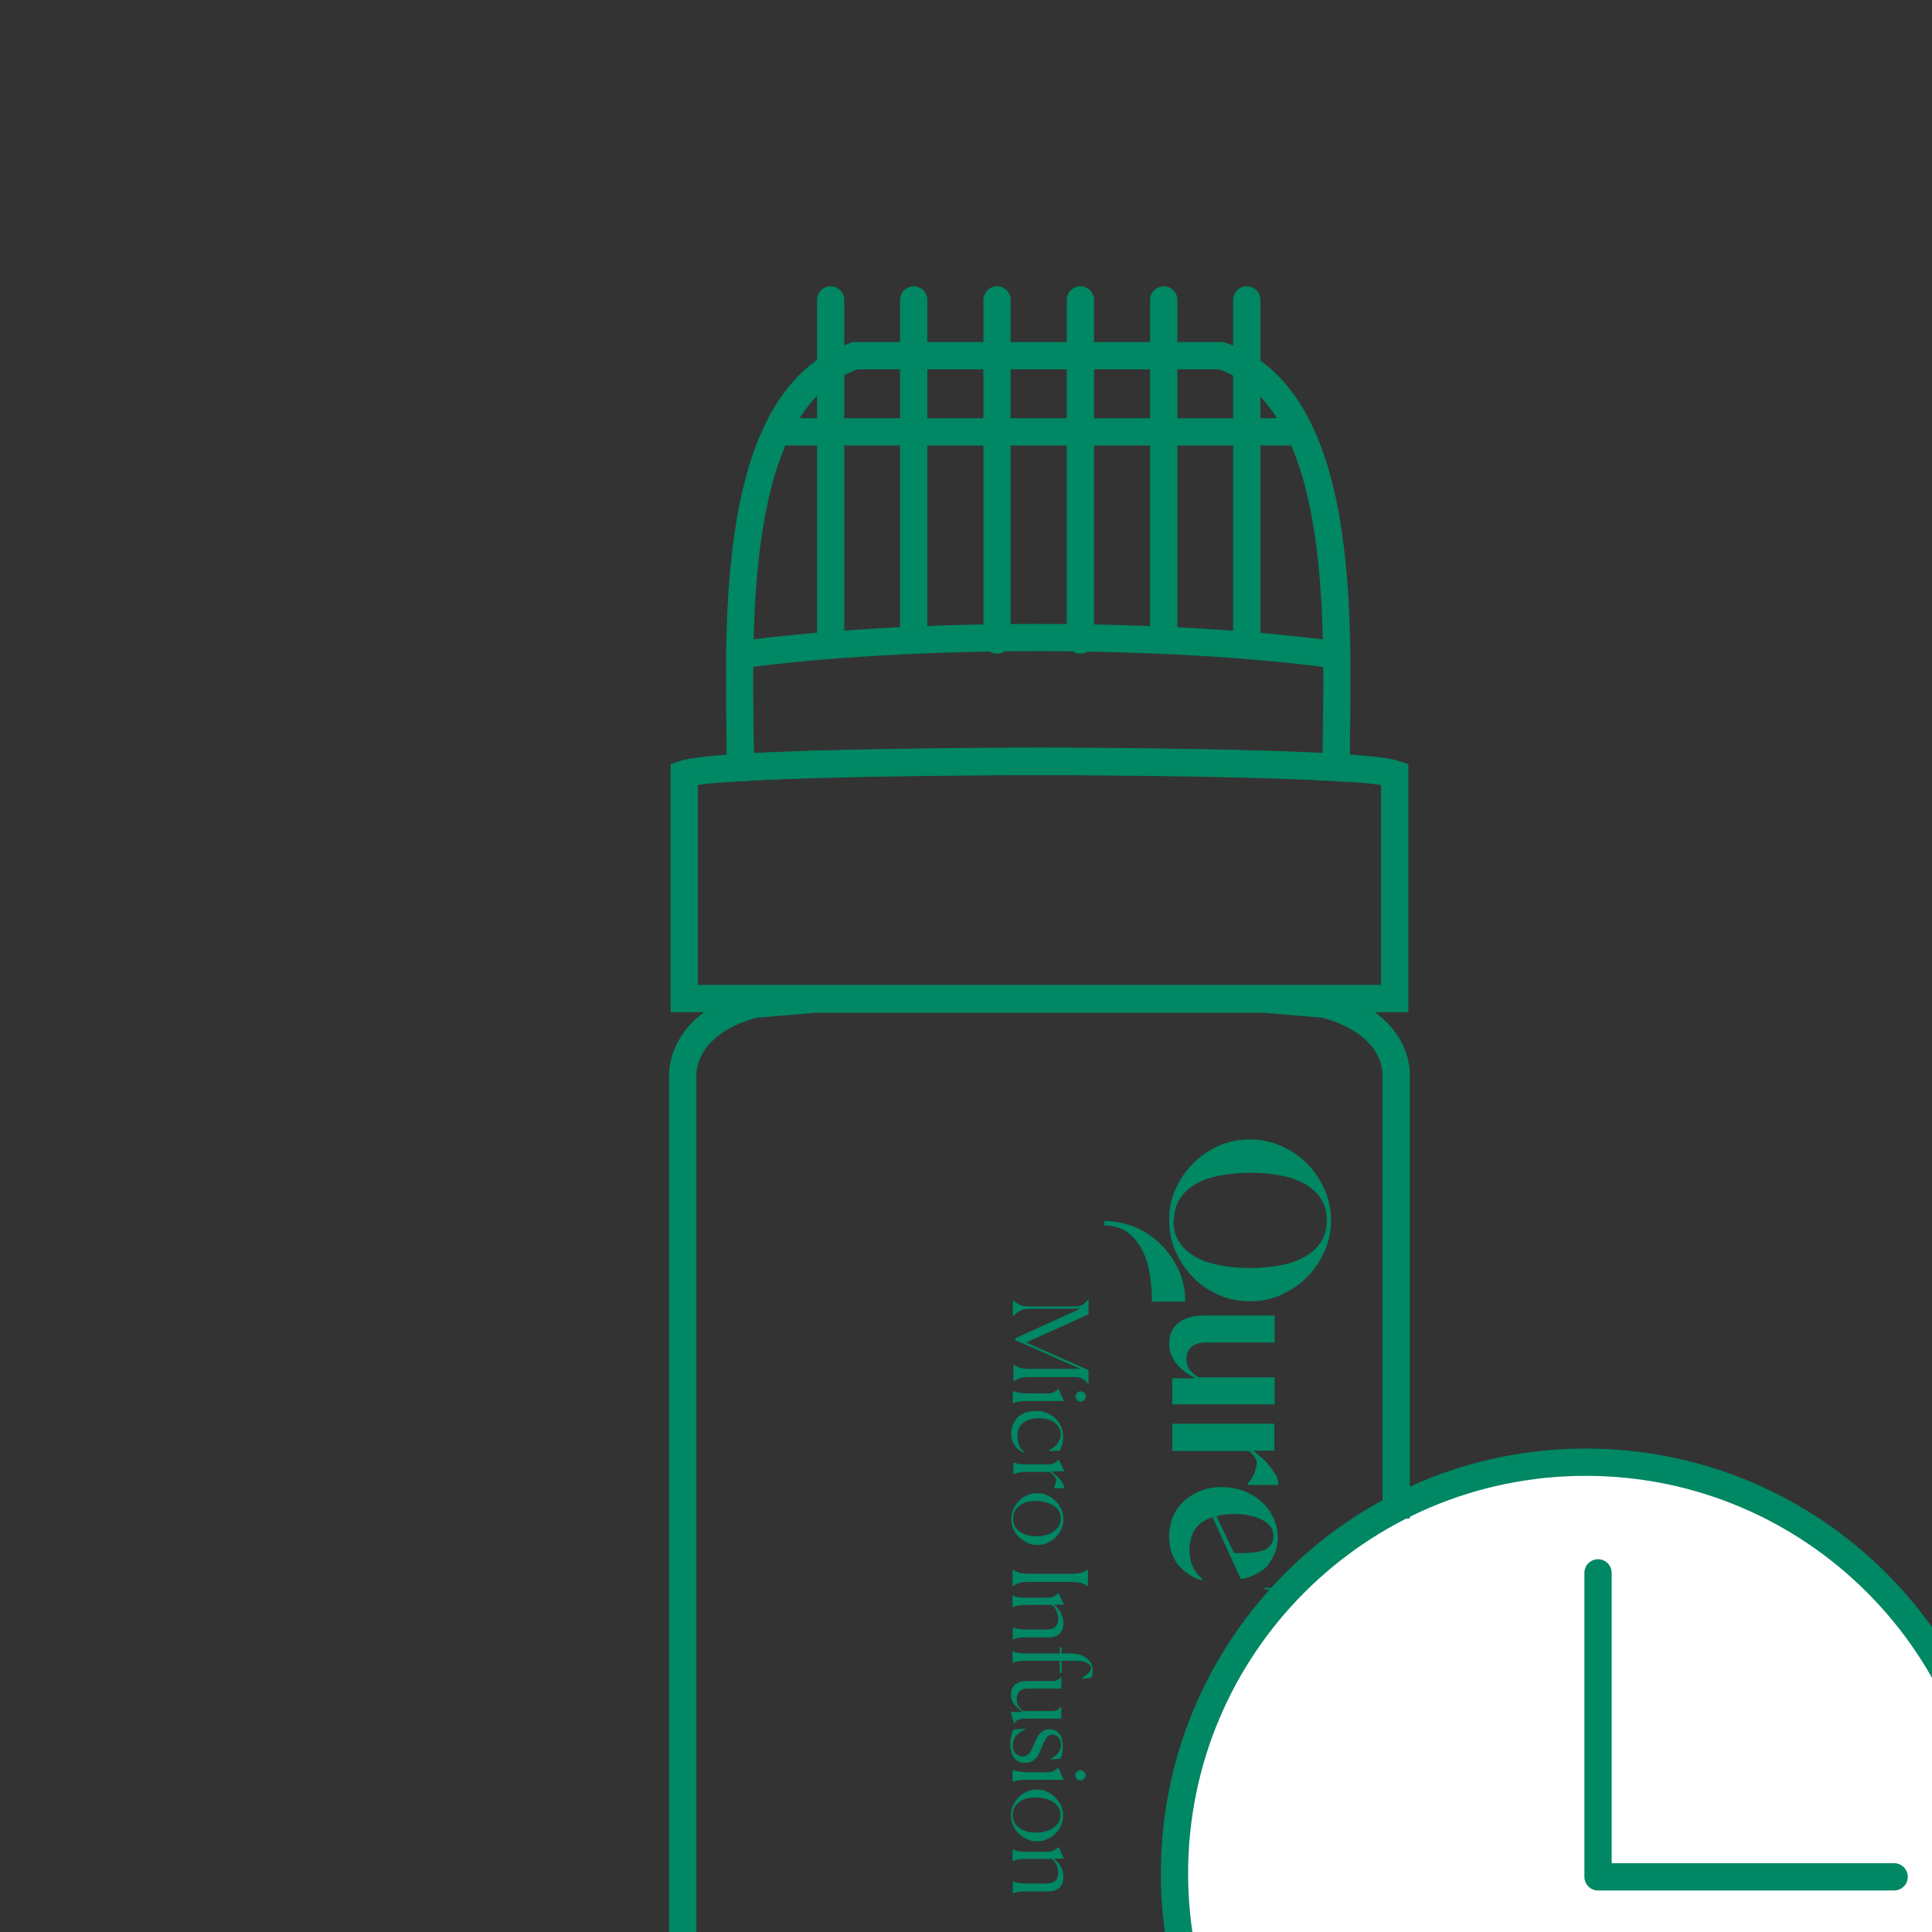 <svg width="85" height="85" viewbox="0 0 112 112" fill="none" xmlns="http://www.w3.org/2000/svg">
<rect width="100%" height="100%" fill="#333333" stroke="none"/>
<path d="M69.767 100.519C79.76 100.519 87.861 92.418 87.861 82.425C87.861 72.432 79.76 64.331 69.767 64.331C59.773 64.331 51.672 72.432 51.672 82.425C51.672 92.418 59.773 100.519 69.767 100.519Z" fill="white" stroke="#008763" stroke-width="1.2" stroke-miterlimit="2.613" stroke-linecap="round" stroke-linejoin="round"></path>
<path d="M70.307 69.199V82.573H83.334" stroke="#008763" stroke-width="1.2" stroke-miterlimit="2.613" stroke-linecap="round" stroke-linejoin="round"></path>
<path d="M54.546 91.453C45.492 92.453 30.692 91.72 30.038 89.266V47.291C30.038 47.291 29.905 45.064 33.172 44.184L35.865 43.958H45.732H55.599L58.293 44.184C61.573 45.064 61.426 47.291 61.426 47.291V66.812" stroke="#008763" stroke-width="1.2" stroke-miterlimit="2.613"></path>
<path d="M51.573 61.772V60.638H52.559L52.573 60.625C52.439 60.558 52.306 60.478 52.173 60.385C52.039 60.291 51.919 60.185 51.813 60.065C51.706 59.945 51.613 59.798 51.546 59.638C51.479 59.478 51.439 59.305 51.439 59.105C51.439 58.705 51.586 58.398 51.866 58.185C52.146 57.971 52.519 57.878 52.986 57.878H56.08V59.065H53.053C52.786 59.065 52.573 59.132 52.426 59.252C52.279 59.371 52.199 59.558 52.199 59.785C52.199 59.985 52.253 60.145 52.359 60.278C52.466 60.411 52.586 60.518 52.746 60.598H56.08V61.785H51.586L51.573 61.772ZM56.133 69.839V69.652H56.2V70.119H56.133V69.932H55.639V69.852H56.133V69.839ZM55.639 70.719H56.053L55.719 70.519V70.479L56.053 70.279H55.653V70.199H56.213V70.265L55.813 70.505L56.213 70.732V70.799H55.653V70.719H55.639ZM56.106 64.878C56.026 64.732 55.933 64.585 55.826 64.465C55.719 64.332 55.599 64.212 55.466 64.105C55.346 63.998 55.239 63.905 55.146 63.825H56.066V62.638H53.493H51.573V63.838H54.946C55.053 63.932 55.133 64.012 55.2 64.105C55.253 64.198 55.293 64.278 55.293 64.358C55.293 64.412 55.279 64.478 55.266 64.558C55.239 64.638 55.213 64.718 55.186 64.812C55.146 64.892 55.106 64.972 55.066 65.052C55.013 65.132 54.959 65.198 54.906 65.238V65.332H56.24C56.24 65.158 56.213 65.038 56.133 64.892L56.106 64.878ZM50.679 57.265C50.679 56.785 50.639 56.331 50.559 55.931C50.479 55.518 50.359 55.171 50.186 54.878C50.013 54.585 49.799 54.345 49.533 54.171C49.266 53.998 48.959 53.918 48.586 53.918V53.718C48.639 53.718 48.666 53.718 48.666 53.718C49.106 53.731 49.533 53.825 49.933 53.985C50.359 54.171 50.746 54.425 51.066 54.745C51.399 55.065 51.653 55.438 51.853 55.865C52.053 56.291 52.146 56.758 52.146 57.265H50.666H50.679ZM51.626 53.691C51.626 54.065 51.706 54.371 51.879 54.638C52.053 54.905 52.279 55.118 52.586 55.291C52.879 55.465 53.239 55.585 53.653 55.665C54.066 55.745 54.506 55.785 54.999 55.785C55.48 55.785 55.933 55.745 56.346 55.665C56.76 55.585 57.106 55.465 57.413 55.291C57.706 55.118 57.946 54.905 58.12 54.638C58.293 54.371 58.373 54.065 58.373 53.691C58.373 53.318 58.293 53.011 58.12 52.745C57.946 52.478 57.706 52.264 57.413 52.091C57.106 51.918 56.76 51.798 56.346 51.718C55.933 51.638 55.493 51.598 55.013 51.598C54.533 51.598 54.093 51.638 53.679 51.718C53.266 51.798 52.919 51.918 52.613 52.091C52.319 52.264 52.079 52.478 51.906 52.745C51.733 53.011 51.653 53.318 51.653 53.691H51.626ZM51.439 53.425C51.466 53.051 51.559 52.678 51.706 52.344C51.893 51.918 52.146 51.531 52.466 51.211C52.786 50.891 53.159 50.624 53.586 50.424C54.013 50.224 54.48 50.131 54.986 50.131C55.48 50.131 55.946 50.224 56.386 50.424C56.813 50.624 57.2 50.878 57.52 51.211C57.84 51.531 58.093 51.918 58.28 52.344C58.466 52.771 58.56 53.225 58.56 53.691C58.56 54.158 58.466 54.611 58.28 55.038C58.093 55.465 57.84 55.851 57.52 56.171C57.2 56.505 56.813 56.758 56.386 56.958C55.96 57.158 55.493 57.251 54.986 57.251C54.493 57.251 54.026 57.158 53.586 56.958C53.159 56.758 52.773 56.505 52.466 56.171C52.146 55.838 51.893 55.465 51.706 55.038C51.533 54.638 51.453 54.211 51.439 53.771C51.439 53.771 51.439 53.545 51.453 53.411L51.439 53.425ZM54.48 66.612C54.693 66.625 54.893 66.652 55.08 66.705C55.266 66.745 55.426 66.812 55.573 66.892C55.719 66.972 55.826 67.065 55.906 67.185C55.986 67.305 56.026 67.439 56.026 67.585C56.026 67.825 55.92 68.012 55.719 68.145C55.52 68.279 55.039 68.332 54.586 68.332H54.293L53.52 66.705C53.746 66.638 53.986 66.612 54.293 66.612H54.48ZM52.879 69.452C52.733 69.332 52.599 69.159 52.493 68.959C52.386 68.745 52.333 68.492 52.333 68.198C52.333 67.972 52.373 67.758 52.439 67.558C52.506 67.359 52.626 67.198 52.786 67.052C52.933 66.918 53.119 66.825 53.346 66.745L54.586 69.465C54.586 69.465 55.039 69.452 55.599 69.039C55.8 68.892 55.92 68.665 56.04 68.439C56.16 68.198 56.213 67.932 56.213 67.638C56.213 67.359 56.16 67.079 56.04 66.812C55.92 66.545 55.76 66.305 55.533 66.105C55.319 65.905 55.053 65.732 54.76 65.612C54.453 65.492 54.12 65.425 53.746 65.425C53.426 65.425 53.119 65.478 52.839 65.585C52.559 65.692 52.319 65.838 52.106 66.025C51.893 66.212 51.733 66.439 51.613 66.705C51.493 66.972 51.439 67.265 51.439 67.599C51.439 68.105 51.573 68.532 51.839 68.852C52.106 69.172 52.453 69.399 52.866 69.532L52.893 69.479L52.879 69.452Z" fill="#008763"></path>
<path fill-rule="evenodd" clip-rule="evenodd" d="M44.559 57.211H44.572C44.639 57.265 44.706 57.305 44.759 57.345C44.812 57.371 44.866 57.398 44.919 57.425C44.972 57.438 45.039 57.451 45.092 57.465C45.159 57.478 45.226 57.478 45.319 57.478H47.346C47.412 57.478 47.466 57.465 47.506 57.451C47.559 57.438 47.599 57.425 47.639 57.398C47.679 57.371 47.719 57.345 47.759 57.305C47.799 57.265 47.839 57.225 47.879 57.171H47.892V57.825L45.146 59.065L47.892 60.278V60.892H47.879C47.839 60.825 47.786 60.785 47.746 60.745C47.706 60.705 47.652 60.678 47.612 60.651C47.559 60.625 47.506 60.611 47.452 60.598C47.386 60.585 47.319 60.585 47.239 60.585H45.266C45.186 60.585 45.119 60.585 45.066 60.598C45.012 60.598 44.959 60.611 44.906 60.625C44.852 60.638 44.812 60.651 44.759 60.678C44.706 60.705 44.652 60.731 44.599 60.772H44.586V60.038H44.599C44.652 60.078 44.706 60.105 44.759 60.132C44.812 60.158 44.852 60.172 44.906 60.185C44.959 60.198 45.012 60.212 45.066 60.212C45.119 60.212 45.199 60.225 45.266 60.225H47.532L44.666 58.958V58.878L47.546 57.571L45.319 57.585C45.239 57.585 45.159 57.585 45.092 57.598C45.026 57.611 44.972 57.625 44.919 57.651C44.866 57.678 44.812 57.705 44.759 57.745C44.706 57.785 44.639 57.838 44.572 57.905H44.559V57.211ZM47.546 61.665C47.479 61.665 47.426 61.638 47.386 61.598C47.346 61.558 47.319 61.505 47.319 61.438C47.319 61.372 47.346 61.332 47.386 61.278C47.426 61.238 47.479 61.212 47.546 61.212C47.612 61.212 47.652 61.238 47.706 61.278C47.746 61.318 47.772 61.372 47.772 61.438C47.772 61.505 47.746 61.545 47.706 61.598C47.666 61.638 47.612 61.665 47.546 61.665ZM44.572 61.198C44.666 61.238 44.772 61.265 44.879 61.278C44.986 61.292 45.106 61.305 45.266 61.305H46.106C46.212 61.305 46.306 61.278 46.386 61.238C46.452 61.198 46.519 61.145 46.559 61.105H46.572L46.812 61.638H45.266C45.106 61.638 44.972 61.638 44.879 61.652C44.772 61.665 44.679 61.692 44.572 61.732H44.559V61.198H44.572ZM45.066 63.918C44.892 63.852 44.759 63.758 44.652 63.612C44.546 63.465 44.492 63.292 44.492 63.065C44.492 62.918 44.519 62.785 44.572 62.665C44.626 62.545 44.692 62.438 44.786 62.345C44.879 62.252 44.999 62.185 45.132 62.145C45.266 62.092 45.426 62.078 45.586 62.078C45.772 62.078 45.932 62.105 46.079 62.172C46.226 62.238 46.346 62.318 46.452 62.425C46.559 62.532 46.639 62.652 46.692 62.785C46.746 62.918 46.772 63.065 46.772 63.212C46.772 63.358 46.759 63.492 46.719 63.585C46.692 63.678 46.652 63.758 46.639 63.812L46.172 63.852L46.159 63.812C46.226 63.772 46.292 63.718 46.359 63.678C46.426 63.625 46.479 63.572 46.519 63.518C46.559 63.465 46.599 63.398 46.626 63.332C46.652 63.265 46.666 63.198 46.666 63.132C46.666 62.905 46.586 62.732 46.412 62.598C46.239 62.465 46.012 62.398 45.706 62.398C45.412 62.398 45.186 62.465 45.012 62.598C44.839 62.732 44.759 62.932 44.759 63.185C44.759 63.318 44.786 63.438 44.826 63.558C44.866 63.678 44.946 63.785 45.052 63.865L45.039 63.892L45.066 63.918ZM44.572 64.332C44.626 64.358 44.666 64.372 44.719 64.385C44.772 64.398 44.812 64.412 44.879 64.412C44.932 64.412 44.986 64.425 45.052 64.425C45.119 64.425 45.186 64.425 45.266 64.425H46.119C46.239 64.425 46.332 64.398 46.399 64.358C46.466 64.318 46.532 64.265 46.572 64.225H46.586L46.826 64.732H46.279V64.758C46.332 64.812 46.386 64.852 46.452 64.905C46.519 64.958 46.572 65.012 46.626 65.078C46.679 65.132 46.719 65.198 46.759 65.265C46.799 65.332 46.812 65.398 46.812 65.478H46.359V65.465C46.372 65.452 46.386 65.425 46.399 65.398C46.412 65.372 46.426 65.332 46.426 65.305C46.439 65.265 46.439 65.238 46.452 65.198C46.452 65.172 46.466 65.132 46.466 65.105C46.466 65.065 46.439 65.012 46.386 64.945C46.332 64.878 46.266 64.812 46.186 64.758H45.292C45.132 64.758 44.999 64.758 44.906 64.772C44.799 64.785 44.706 64.812 44.599 64.852H44.586V64.318H44.599L44.572 64.332ZM44.492 66.825C44.492 66.665 44.519 66.519 44.586 66.385C44.652 66.252 44.732 66.132 44.839 66.025C44.946 65.918 45.066 65.838 45.199 65.785C45.332 65.718 45.479 65.692 45.639 65.692C45.799 65.692 45.946 65.718 46.079 65.785C46.212 65.852 46.346 65.932 46.439 66.038C46.546 66.145 46.626 66.265 46.692 66.398C46.759 66.532 46.786 66.678 46.786 66.838C46.786 66.999 46.759 67.145 46.692 67.278C46.626 67.412 46.546 67.532 46.439 67.638C46.332 67.745 46.212 67.825 46.079 67.879C45.946 67.945 45.786 67.972 45.639 67.972C45.479 67.972 45.332 67.945 45.199 67.879C45.066 67.812 44.946 67.732 44.839 67.638C44.732 67.532 44.652 67.412 44.586 67.278C44.519 67.145 44.492 66.999 44.492 66.838V66.825ZM44.572 66.825C44.572 66.959 44.599 67.065 44.652 67.159C44.706 67.252 44.786 67.332 44.879 67.398C44.972 67.465 45.092 67.505 45.212 67.545C45.346 67.572 45.479 67.585 45.612 67.585C45.759 67.585 45.892 67.572 46.012 67.532C46.146 67.505 46.252 67.452 46.346 67.385C46.439 67.319 46.519 67.239 46.586 67.145C46.639 67.052 46.666 66.945 46.666 66.812C46.666 66.678 46.639 66.572 46.586 66.478C46.532 66.385 46.452 66.305 46.346 66.238C46.252 66.172 46.132 66.132 46.012 66.092C45.879 66.065 45.746 66.038 45.612 66.038C45.466 66.038 45.332 66.052 45.212 66.078C45.079 66.105 44.972 66.158 44.879 66.225C44.786 66.292 44.706 66.372 44.652 66.465C44.599 66.558 44.572 66.665 44.572 66.799V66.825ZM44.559 69.052C44.612 69.092 44.666 69.119 44.719 69.145C44.772 69.172 44.812 69.185 44.866 69.199C44.919 69.212 44.972 69.225 45.026 69.225C45.079 69.225 45.146 69.239 45.226 69.239H47.186C47.266 69.239 47.332 69.239 47.386 69.225C47.439 69.225 47.492 69.212 47.546 69.199C47.599 69.185 47.639 69.172 47.692 69.145C47.746 69.119 47.799 69.092 47.852 69.052H47.866V69.785H47.852C47.799 69.745 47.746 69.719 47.692 69.692C47.639 69.665 47.599 69.652 47.546 69.639C47.492 69.625 47.439 69.612 47.386 69.612C47.332 69.612 47.266 69.599 47.186 69.599H45.226C45.146 69.599 45.079 69.599 45.026 69.612C44.972 69.612 44.919 69.625 44.866 69.639C44.812 69.652 44.772 69.665 44.719 69.692C44.666 69.719 44.612 69.745 44.559 69.785H44.546V69.052H44.559ZM44.546 70.732V70.199H44.559C44.612 70.225 44.652 70.239 44.706 70.252C44.759 70.265 44.799 70.279 44.866 70.279C44.919 70.279 44.972 70.292 45.039 70.292C45.106 70.292 45.172 70.292 45.252 70.292H46.106C46.226 70.292 46.319 70.265 46.386 70.225C46.452 70.185 46.519 70.132 46.559 70.092H46.572L46.812 70.599H46.386V70.612C46.519 70.719 46.612 70.839 46.679 70.972C46.746 71.105 46.786 71.239 46.786 71.399C46.786 71.612 46.732 71.772 46.612 71.879C46.492 71.985 46.332 72.039 46.132 72.039H45.266C45.186 72.039 45.106 72.039 45.052 72.039C44.986 72.039 44.932 72.039 44.879 72.052C44.826 72.052 44.772 72.065 44.719 72.079C44.666 72.092 44.626 72.105 44.572 72.132H44.559V71.599H44.572C44.666 71.639 44.772 71.665 44.879 71.679C44.986 71.692 45.106 71.692 45.266 71.692H46.052C46.119 71.692 46.186 71.679 46.252 71.665C46.319 71.652 46.372 71.625 46.412 71.585C46.466 71.545 46.492 71.505 46.519 71.439C46.546 71.372 46.559 71.305 46.559 71.225C46.559 71.119 46.532 71.012 46.492 70.905C46.452 70.799 46.386 70.692 46.292 70.612H45.252C45.092 70.612 44.959 70.612 44.866 70.625C44.759 70.639 44.666 70.665 44.559 70.705H44.546V70.732ZM44.559 72.639C44.626 72.679 44.692 72.705 44.786 72.719C44.879 72.732 45.012 72.745 45.186 72.745H46.626V72.465H46.706V72.745H47.092C47.252 72.745 47.386 72.759 47.506 72.799C47.626 72.839 47.732 72.892 47.812 72.959C47.892 73.025 47.959 73.105 48.013 73.199C48.053 73.292 48.079 73.399 48.079 73.505C48.079 73.572 48.066 73.639 48.053 73.692C48.039 73.745 48.026 73.785 48.013 73.812L47.599 73.865L47.586 73.839C47.639 73.812 47.679 73.772 47.732 73.732C47.786 73.692 47.826 73.665 47.866 73.625C47.906 73.585 47.932 73.545 47.959 73.519C47.986 73.479 47.999 73.439 47.999 73.399C47.999 73.305 47.946 73.225 47.826 73.159C47.706 73.092 47.532 73.065 47.292 73.065H46.706V73.599H46.626V73.065H45.186C45.012 73.065 44.879 73.079 44.786 73.092C44.692 73.105 44.626 73.132 44.559 73.172H44.546V72.625H44.559V72.639ZM44.959 75.292C44.892 75.252 44.839 75.199 44.786 75.159C44.732 75.106 44.679 75.052 44.626 74.999C44.586 74.945 44.546 74.879 44.519 74.799C44.492 74.719 44.479 74.639 44.479 74.546C44.479 74.346 44.546 74.199 44.666 74.106C44.786 74.012 44.959 73.959 45.172 73.959H46.306C46.399 73.959 46.479 73.945 46.532 73.905C46.599 73.865 46.639 73.825 46.679 73.772H46.692V74.292H45.239C44.906 74.292 44.732 74.439 44.732 74.732C44.732 74.865 44.759 74.972 44.812 75.066C44.866 75.159 44.932 75.225 45.012 75.279H46.292C46.466 75.279 46.586 75.212 46.679 75.079H46.692V75.612H45.159C45.066 75.612 44.986 75.612 44.932 75.626C44.879 75.639 44.826 75.639 44.786 75.665C44.746 75.679 44.719 75.706 44.692 75.732C44.666 75.759 44.652 75.785 44.626 75.826H44.612L44.466 75.319H44.932L44.959 75.292ZM46.239 77.412L46.226 77.386C46.399 77.292 46.519 77.186 46.586 77.079C46.652 76.972 46.679 76.866 46.679 76.759C46.679 76.626 46.639 76.519 46.572 76.439C46.506 76.359 46.412 76.319 46.306 76.319C46.239 76.319 46.172 76.332 46.132 76.372C46.079 76.399 46.039 76.452 46.012 76.506C45.972 76.559 45.946 76.626 45.906 76.692C45.879 76.759 45.852 76.839 45.812 76.919C45.786 76.999 45.746 77.079 45.706 77.159C45.666 77.239 45.626 77.306 45.572 77.359C45.519 77.426 45.452 77.466 45.372 77.506C45.292 77.546 45.199 77.559 45.092 77.559C44.879 77.559 44.732 77.479 44.612 77.332C44.506 77.186 44.452 76.986 44.452 76.732C44.452 76.599 44.466 76.479 44.492 76.372C44.519 76.266 44.546 76.172 44.586 76.092L45.106 76.052L45.119 76.079C44.919 76.172 44.772 76.279 44.692 76.385C44.599 76.492 44.559 76.626 44.559 76.786C44.559 76.946 44.599 77.079 44.692 77.159C44.786 77.239 44.879 77.279 44.986 77.279C45.052 77.279 45.106 77.266 45.159 77.239C45.212 77.212 45.252 77.172 45.292 77.132C45.332 77.079 45.372 77.026 45.399 76.959C45.426 76.892 45.452 76.826 45.492 76.746C45.519 76.666 45.559 76.599 45.586 76.519C45.626 76.439 45.666 76.372 45.719 76.305C45.772 76.239 45.839 76.186 45.906 76.145C45.986 76.106 46.066 76.079 46.172 76.079C46.279 76.079 46.372 76.106 46.452 76.145C46.532 76.186 46.586 76.252 46.639 76.319C46.692 76.385 46.719 76.479 46.732 76.559C46.746 76.652 46.759 76.746 46.759 76.839C46.759 76.932 46.746 77.039 46.732 77.132C46.719 77.226 46.692 77.306 46.666 77.372L46.226 77.412H46.239ZM47.532 78.332C47.466 78.332 47.412 78.306 47.372 78.266C47.332 78.226 47.306 78.172 47.306 78.106C47.306 78.039 47.332 77.999 47.372 77.946C47.412 77.906 47.466 77.879 47.532 77.879C47.599 77.879 47.639 77.906 47.692 77.946C47.732 77.986 47.759 78.039 47.759 78.106C47.759 78.172 47.732 78.212 47.692 78.266C47.652 78.306 47.599 78.332 47.532 78.332ZM44.559 77.866C44.652 77.906 44.759 77.932 44.866 77.946C44.972 77.959 45.092 77.972 45.252 77.972H46.092C46.199 77.972 46.292 77.946 46.372 77.906C46.439 77.866 46.506 77.812 46.546 77.772H46.559L46.799 78.306H45.252C45.092 78.306 44.959 78.306 44.866 78.319C44.759 78.332 44.666 78.359 44.559 78.399H44.546V77.866H44.559ZM44.479 79.866C44.479 79.706 44.506 79.559 44.572 79.426C44.639 79.292 44.719 79.172 44.826 79.066C44.932 78.959 45.052 78.879 45.186 78.826C45.319 78.759 45.466 78.732 45.626 78.732C45.786 78.732 45.932 78.759 46.066 78.826C46.199 78.892 46.332 78.972 46.426 79.079C46.532 79.186 46.612 79.306 46.679 79.439C46.746 79.572 46.772 79.719 46.772 79.879C46.772 80.039 46.746 80.186 46.679 80.319C46.612 80.452 46.532 80.572 46.426 80.679C46.319 80.786 46.199 80.866 46.066 80.919C45.932 80.986 45.772 81.012 45.626 81.012C45.466 81.012 45.319 80.986 45.186 80.919C45.052 80.852 44.932 80.772 44.826 80.679C44.719 80.572 44.639 80.452 44.572 80.319C44.506 80.186 44.479 80.039 44.479 79.879V79.866ZM44.559 79.866C44.559 79.999 44.586 80.106 44.639 80.199C44.692 80.292 44.772 80.372 44.866 80.439C44.959 80.506 45.079 80.546 45.199 80.586C45.332 80.612 45.466 80.626 45.599 80.626C45.746 80.626 45.879 80.612 45.999 80.572C46.132 80.546 46.239 80.492 46.332 80.426C46.426 80.359 46.506 80.279 46.572 80.186C46.626 80.092 46.652 79.986 46.652 79.852C46.652 79.719 46.626 79.612 46.572 79.519C46.519 79.426 46.439 79.346 46.332 79.279C46.239 79.212 46.119 79.172 45.999 79.132C45.866 79.106 45.732 79.079 45.599 79.079C45.452 79.079 45.319 79.092 45.199 79.119C45.066 79.146 44.959 79.199 44.866 79.266C44.772 79.332 44.692 79.412 44.639 79.506C44.586 79.599 44.559 79.706 44.559 79.839V79.866ZM44.546 81.906V81.372H44.559C44.612 81.399 44.652 81.412 44.706 81.426C44.759 81.439 44.799 81.452 44.866 81.452C44.919 81.452 44.972 81.466 45.039 81.466C45.106 81.466 45.172 81.466 45.252 81.466H46.106C46.226 81.466 46.319 81.439 46.386 81.399C46.452 81.359 46.519 81.306 46.559 81.266H46.572L46.812 81.772H46.386V81.786C46.519 81.892 46.612 82.013 46.679 82.146C46.746 82.279 46.786 82.412 46.786 82.573C46.786 82.786 46.732 82.946 46.612 83.052C46.492 83.159 46.332 83.213 46.132 83.213H45.266C45.186 83.213 45.106 83.213 45.052 83.213C44.986 83.213 44.932 83.213 44.879 83.226C44.826 83.226 44.772 83.239 44.719 83.252C44.666 83.266 44.626 83.279 44.572 83.306H44.559V82.772H44.572C44.666 82.812 44.772 82.839 44.879 82.853C44.986 82.866 45.106 82.866 45.266 82.866H46.052C46.119 82.866 46.186 82.853 46.252 82.839C46.319 82.826 46.372 82.799 46.412 82.759C46.466 82.719 46.492 82.679 46.519 82.612C46.546 82.546 46.559 82.479 46.559 82.399C46.559 82.293 46.532 82.186 46.492 82.079C46.452 81.972 46.386 81.866 46.292 81.786H45.252C45.092 81.786 44.959 81.786 44.866 81.799C44.759 81.812 44.666 81.839 44.559 81.879H44.546V81.906Z" fill="#008763"></path>
<path fill-rule="evenodd" clip-rule="evenodd" d="M30.105 34.05V43.931H45.732H61.36V34.05C59.653 33.49 45.732 33.49 45.732 33.49C45.732 33.49 31.812 33.49 30.105 34.05Z" stroke="#008763" stroke-width="1.2" stroke-miterlimit="2.613"></path>
<path fill-rule="evenodd" clip-rule="evenodd" d="M32.572 33.77C32.572 31.477 32.425 28.13 32.745 24.917C33.158 20.716 34.345 16.756 37.625 15.649H45.679H53.733C59.546 17.61 58.786 28.49 58.786 33.77C54.266 33.504 45.732 33.504 45.732 33.504H45.679C44.986 33.504 36.865 33.517 32.572 33.77Z" stroke="#008763" stroke-width="1.2" stroke-miterlimit="2.613"></path>
<path d="M32.558 28.81C39.985 27.797 51.333 27.797 58.746 28.81" stroke="#008763" stroke-width="1.2" stroke-miterlimit="2.613"></path>
<path d="M34 19H57" stroke="#008763" stroke-width="1.2" stroke-miterlimit="2.613"></path>
<path d="M36.545 13.196V28.157" stroke="#008763" stroke-width="1.2" stroke-miterlimit="2.613" stroke-linecap="round" stroke-linejoin="round"></path>
<path d="M40.199 13.196V28.157" stroke="#008763" stroke-width="1.2" stroke-miterlimit="2.613" stroke-linecap="round" stroke-linejoin="round"></path>
<path d="M43.865 13.196V28.157" stroke="#008763" stroke-width="1.2" stroke-miterlimit="2.613" stroke-linecap="round" stroke-linejoin="round"></path>
<path d="M47.532 13.196V28.157" stroke="#008763" stroke-width="1.2" stroke-miterlimit="2.613" stroke-linecap="round" stroke-linejoin="round"></path>
<path d="M51.199 13.196V28.157" stroke="#008763" stroke-width="1.2" stroke-miterlimit="2.613" stroke-linecap="round" stroke-linejoin="round"></path>
<path d="M54.853 13.196V28.157" stroke="#008763" stroke-width="1.2" stroke-miterlimit="2.613" stroke-linecap="round" stroke-linejoin="round"></path>
</svg>